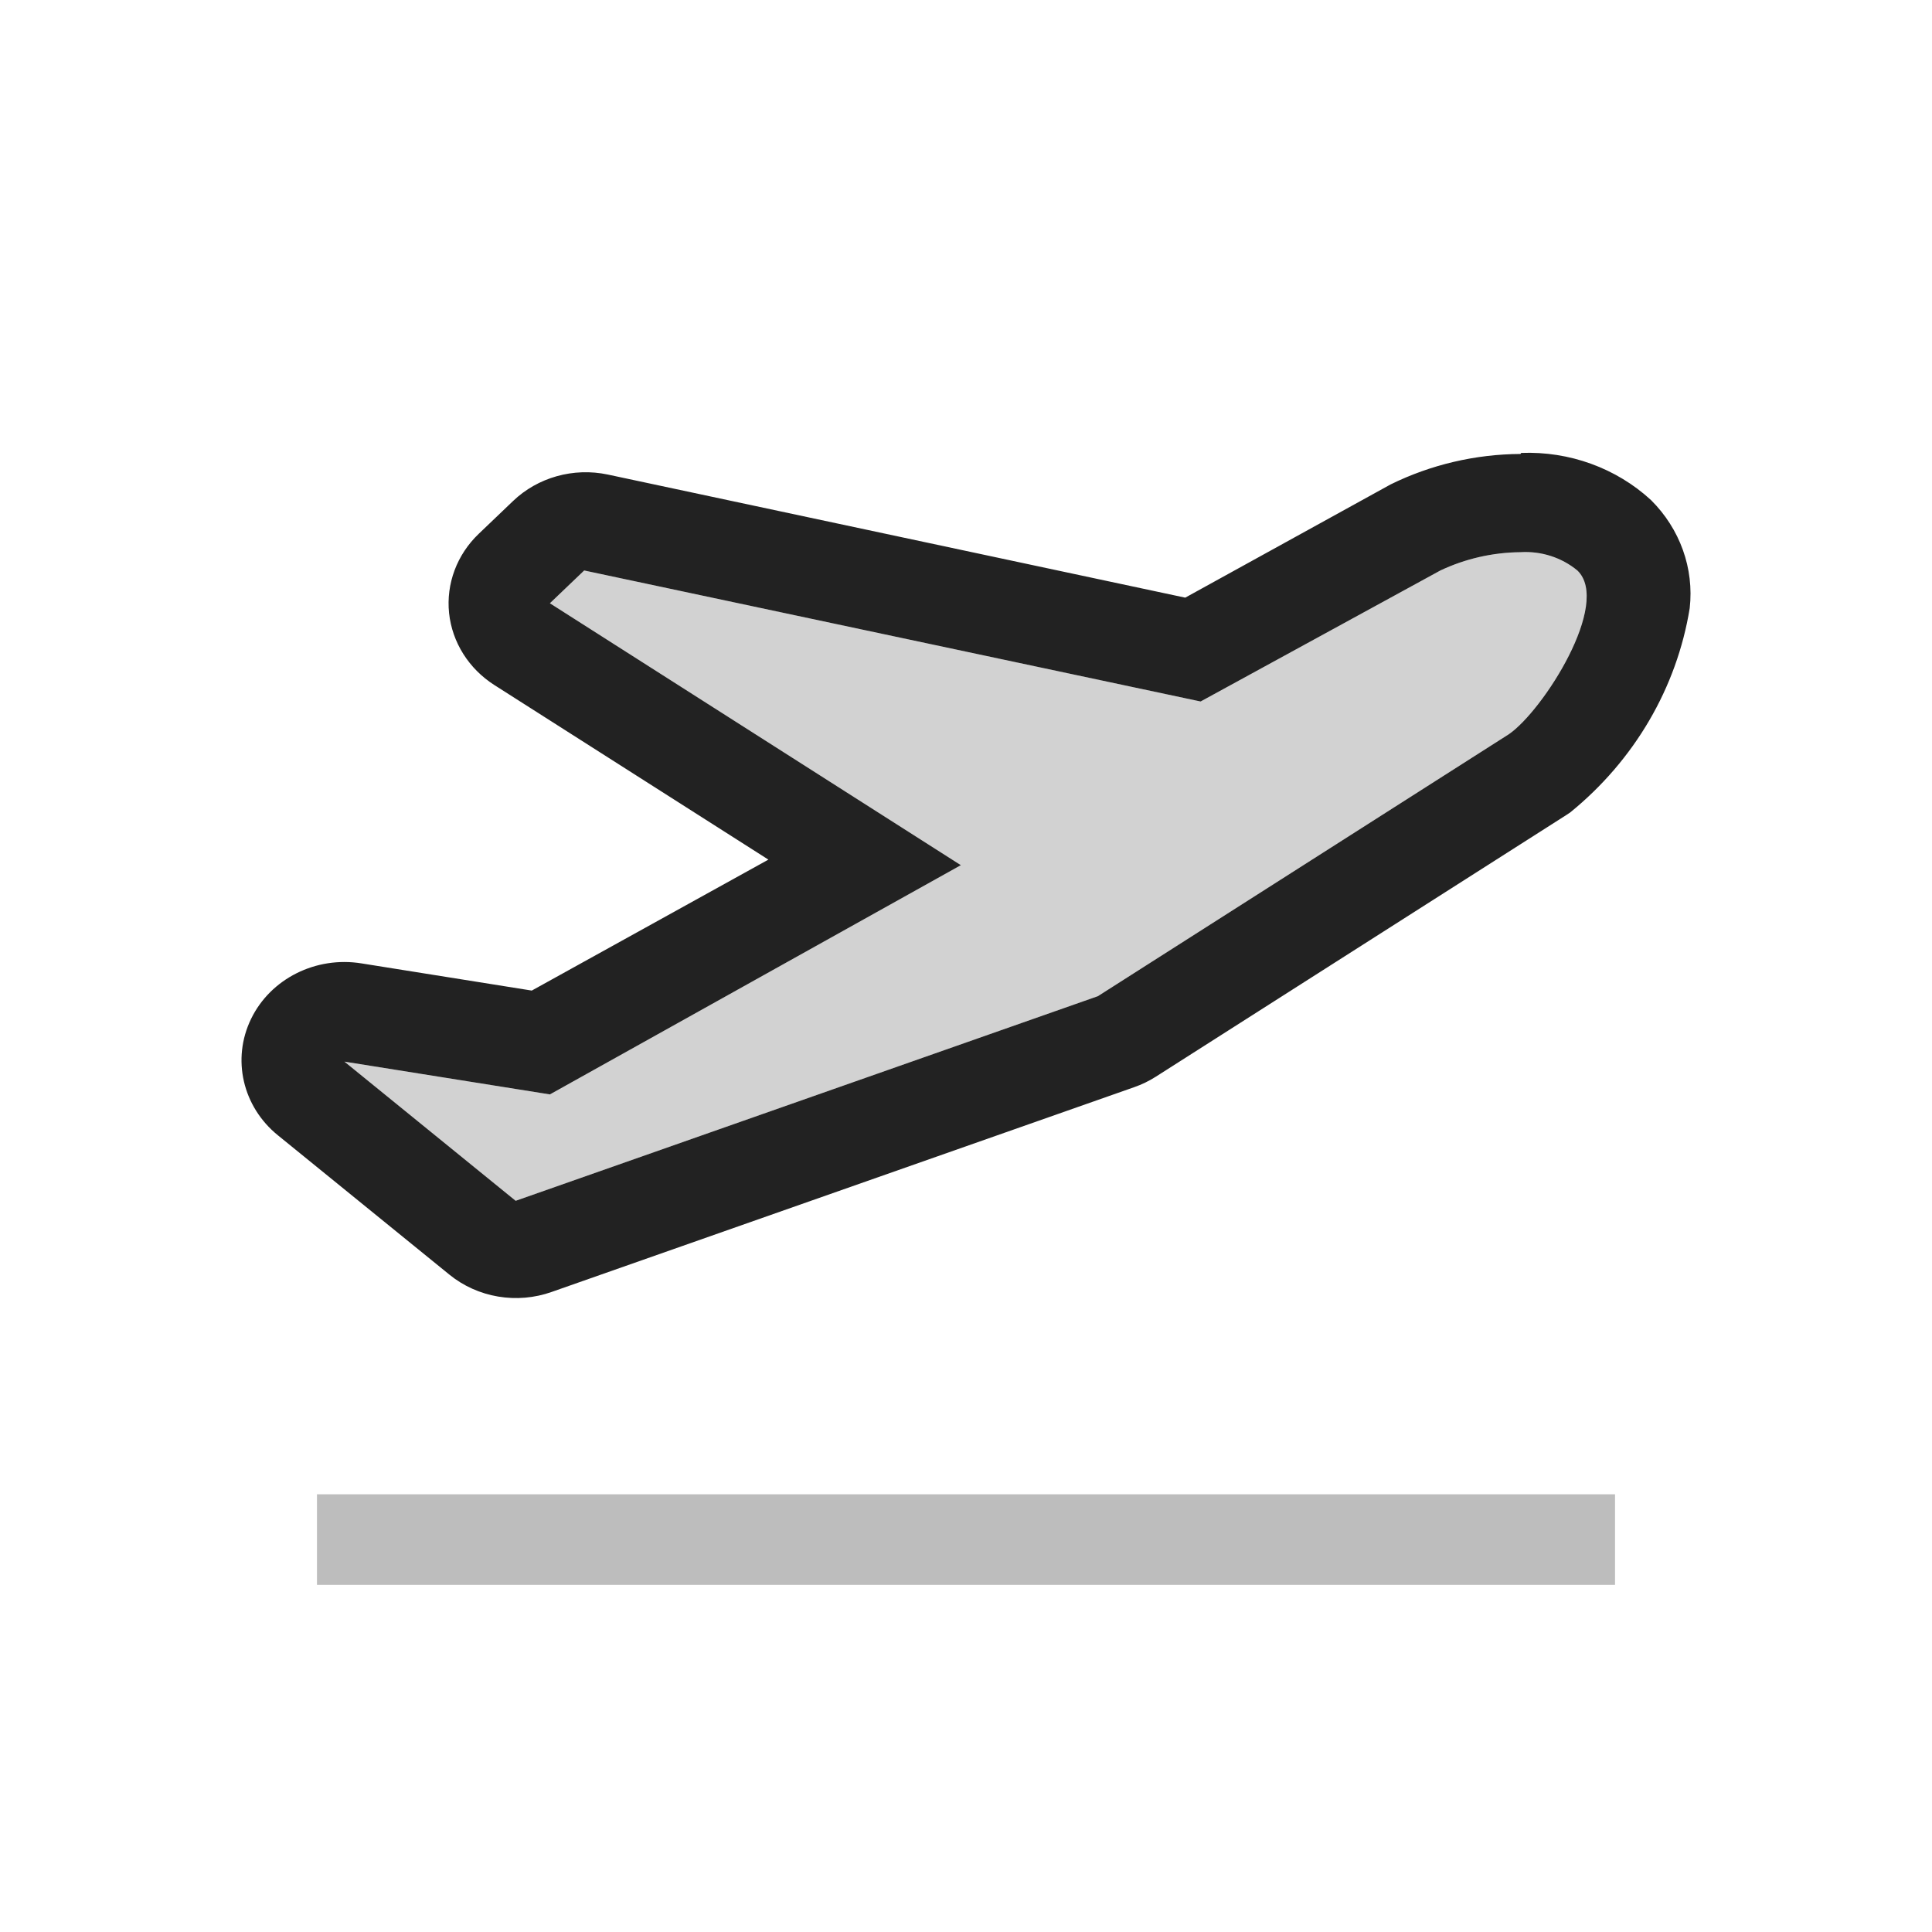 <?xml version="1.0" encoding="UTF-8"?>
<svg width="32px" height="32px" viewBox="0 0 32 32" version="1.1" xmlns="http://www.w3.org/2000/svg" xmlns:xlink="http://www.w3.org/1999/xlink">
    <title>icon/32/airplan_up_action</title>
    <g id="icon/32/airplan_up_action" stroke="none" stroke-width="1" fill="none" fill-rule="evenodd">
        <rect id="Rectangle" x="0" y="0" width="32" height="32"></rect>
        <g id="Take_off-2" transform="translate(4, 7.5)" fill="#222222">
            <path d="M21.184,1.646 C21.528,1.625 21.866,1.734 22.126,1.949 C22.693,2.492 21.559,4.271 20.991,4.661 L14.184,9 L4.541,12.389 L1.705,10.084 L5.108,10.627 L11.915,6.83 L5.108,2.492 L5.676,1.949 L15.886,4.119 L19.857,1.949 C20.27,1.754 20.724,1.65 21.184,1.646 L21.184,1.646 Z" id="Path" opacity="0.2"></path>
            <path d="M21.184,1.646 C21.528,1.625 21.866,1.734 22.126,1.949 C22.693,2.492 21.559,4.271 20.991,4.661 L14.184,9 L4.541,12.389 L1.705,10.084 L5.108,10.627 L11.915,6.83 L5.108,2.492 L5.676,1.949 L15.886,4.119 L19.857,1.949 C20.27,1.754 20.724,1.65 21.184,1.646 L21.184,1.646 Z M21.184,0.019 L21.184,0.019 C20.436,0.023 19.7,0.196 19.034,0.523 L15.631,2.399 L6.067,0.36 C5.499,0.24 4.907,0.406 4.496,0.8 L3.929,1.342 C3.568,1.687 3.388,2.168 3.438,2.654 C3.489,3.139 3.765,3.577 4.189,3.847 L8.727,6.738 L4.808,8.907 L1.989,8.457 C1.232,8.334 0.482,8.71 0.159,9.375 C-0.165,10.041 0.018,10.831 0.604,11.305 L3.441,13.61 C3.911,13.994 4.563,14.104 5.142,13.897 L14.786,10.507 C14.912,10.463 15.032,10.405 15.143,10.334 L21.95,5.995 L22.007,5.957 C23.07,5.093 23.773,3.892 23.987,2.573 C24.061,1.915 23.826,1.26 23.346,0.783 C22.77,0.253 21.994,-0.029 21.196,0.002 L21.184,0.019 Z" id="Shape"></path>
        </g>
        <line x1="6" y1="25.5" x2="26" y2="25.5" id="Path-2" stroke="#222222" stroke-width="1.5" opacity="0.3" stroke-linecap="square" stroke-linejoin="round"></line>
    </g>
</svg>